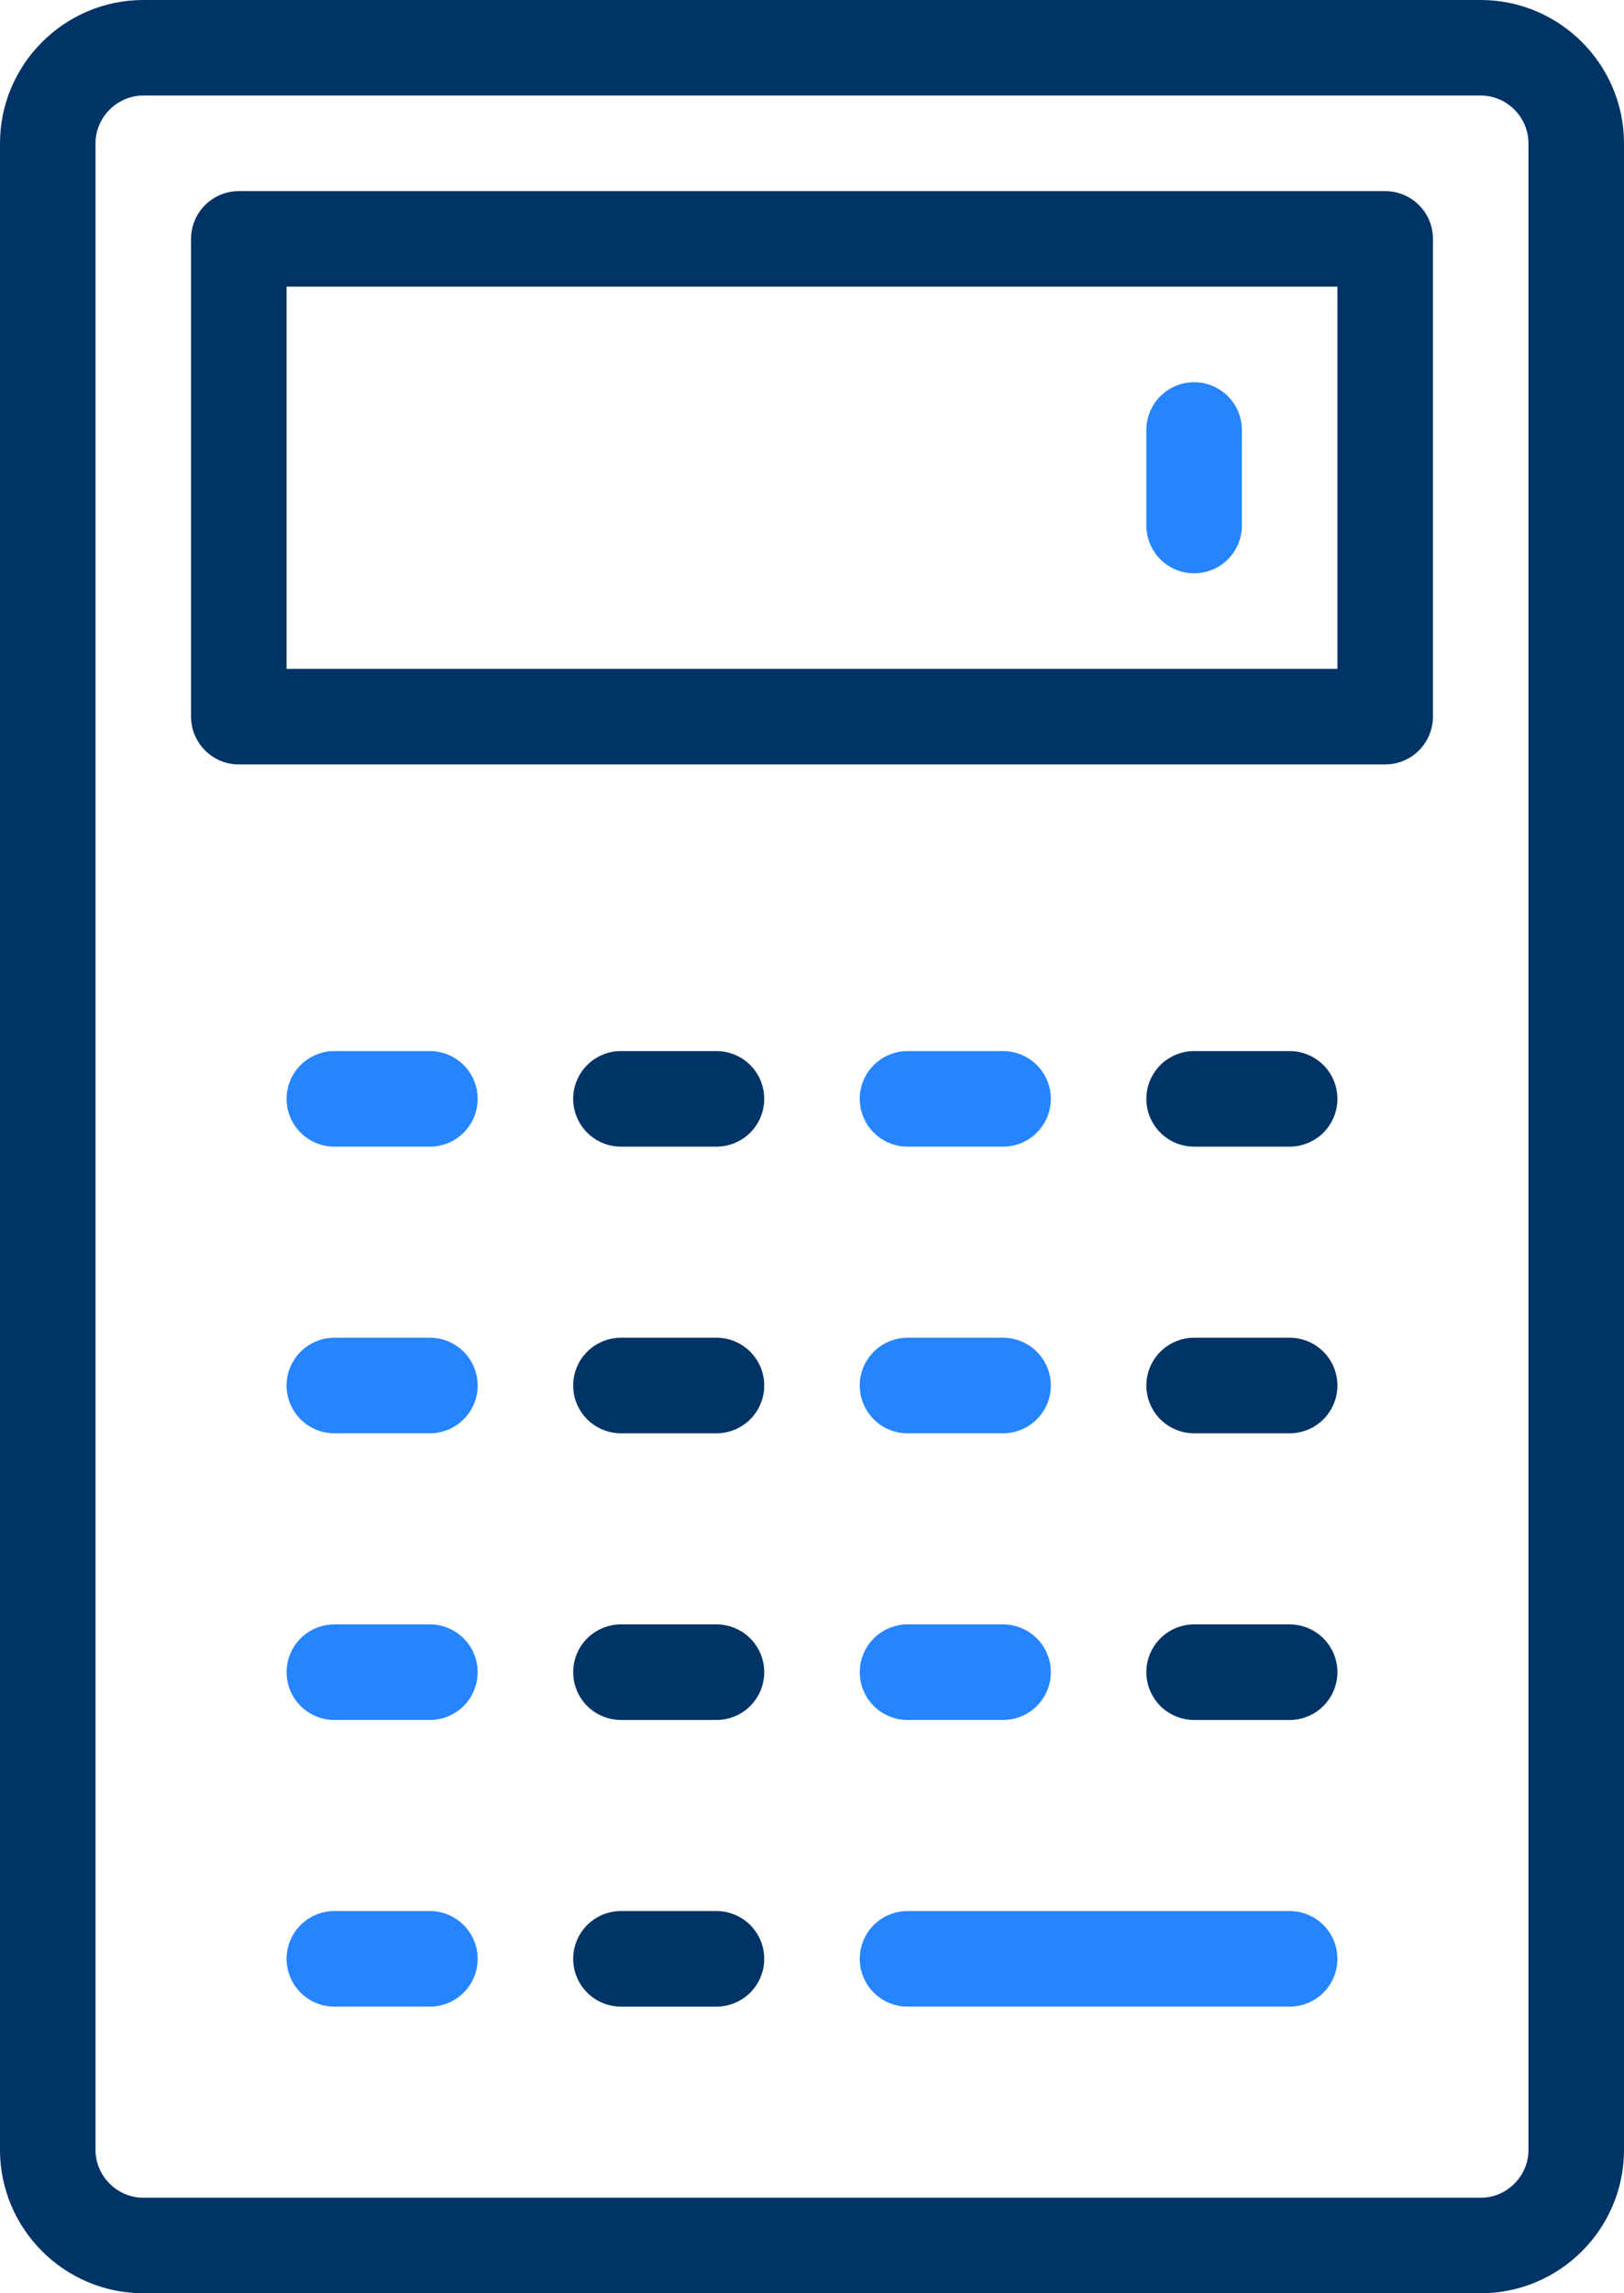 <?xml version="1.0" encoding="UTF-8" standalone="no"?>
<svg width="17px" height="24px" viewBox="0 0 17 24" version="1.1" xmlns="http://www.w3.org/2000/svg" xmlns:xlink="http://www.w3.org/1999/xlink">
    <!-- Generator: Sketch 3.7.2 (28276) - http://www.bohemiancoding.com/sketch -->
    <title>Group</title>
    <desc>Created with Sketch.</desc>
    <defs></defs>
    <g id="Page-1" stroke="none" stroke-width="1" fill="none" fill-rule="evenodd" stroke-linecap="round" stroke-linejoin="round">
        <g id="Group">
            <path d="M16.5,22.5 C16.5,23.05 16.051,23.5 15.5,23.5 L1.5,23.5 C0.95,23.5 0.5,23.05 0.5,22.5 L0.5,1.5 C0.5,0.951 0.95,0.5 1.5,0.5 L15.5,0.5 C16.051,0.5 16.5,0.951 16.5,1.5 L16.5,22.5 L16.5,22.5 Z" id="Stroke-1213" stroke="#003366"></path>
            <polygon id="Stroke-1214" stroke="#003366" points="14.5 7.5 2.5 7.5 2.5 2.5 14.5 2.5"></polygon>
            <path d="M12.5,4.5 L12.5,5.5" id="Stroke-1215" stroke="#2684FF"></path>
            <path d="M3.5,11.5 L4.5,11.5" id="Stroke-1216" stroke="#2684FF"></path>
            <path d="M6.5,11.5 L7.5,11.5" id="Stroke-1217" stroke="#003366"></path>
            <path d="M9.5,11.5 L10.5,11.5" id="Stroke-1218" stroke="#2684FF"></path>
            <path d="M12.5,11.5 L13.5,11.5" id="Stroke-1219" stroke="#003366"></path>
            <path d="M3.5,14.5 L4.5,14.5" id="Stroke-1220" stroke="#2684FF"></path>
            <path d="M6.5,14.5 L7.5,14.5" id="Stroke-1221" stroke="#003366"></path>
            <path d="M9.5,14.5 L10.5,14.5" id="Stroke-1222" stroke="#2684FF"></path>
            <path d="M12.5,14.5 L13.5,14.5" id="Stroke-1223" stroke="#003366"></path>
            <path d="M3.5,17.5 L4.5,17.5" id="Stroke-1224" stroke="#2684FF"></path>
            <path d="M6.5,17.5 L7.5,17.5" id="Stroke-1225" stroke="#003366"></path>
            <path d="M9.5,17.5 L10.5,17.5" id="Stroke-1226" stroke="#2684FF"></path>
            <path d="M12.5,17.5 L13.5,17.5" id="Stroke-1227" stroke="#003366"></path>
            <path d="M3.5,20.5 L4.5,20.5" id="Stroke-1228" stroke="#2684FF"></path>
            <path d="M6.5,20.5 L7.5,20.5" id="Stroke-1229" stroke="#003366"></path>
            <path d="M9.5,20.5 L13.5,20.5" id="Stroke-1230" stroke="#2684FF"></path>
        </g>
    </g>
</svg>